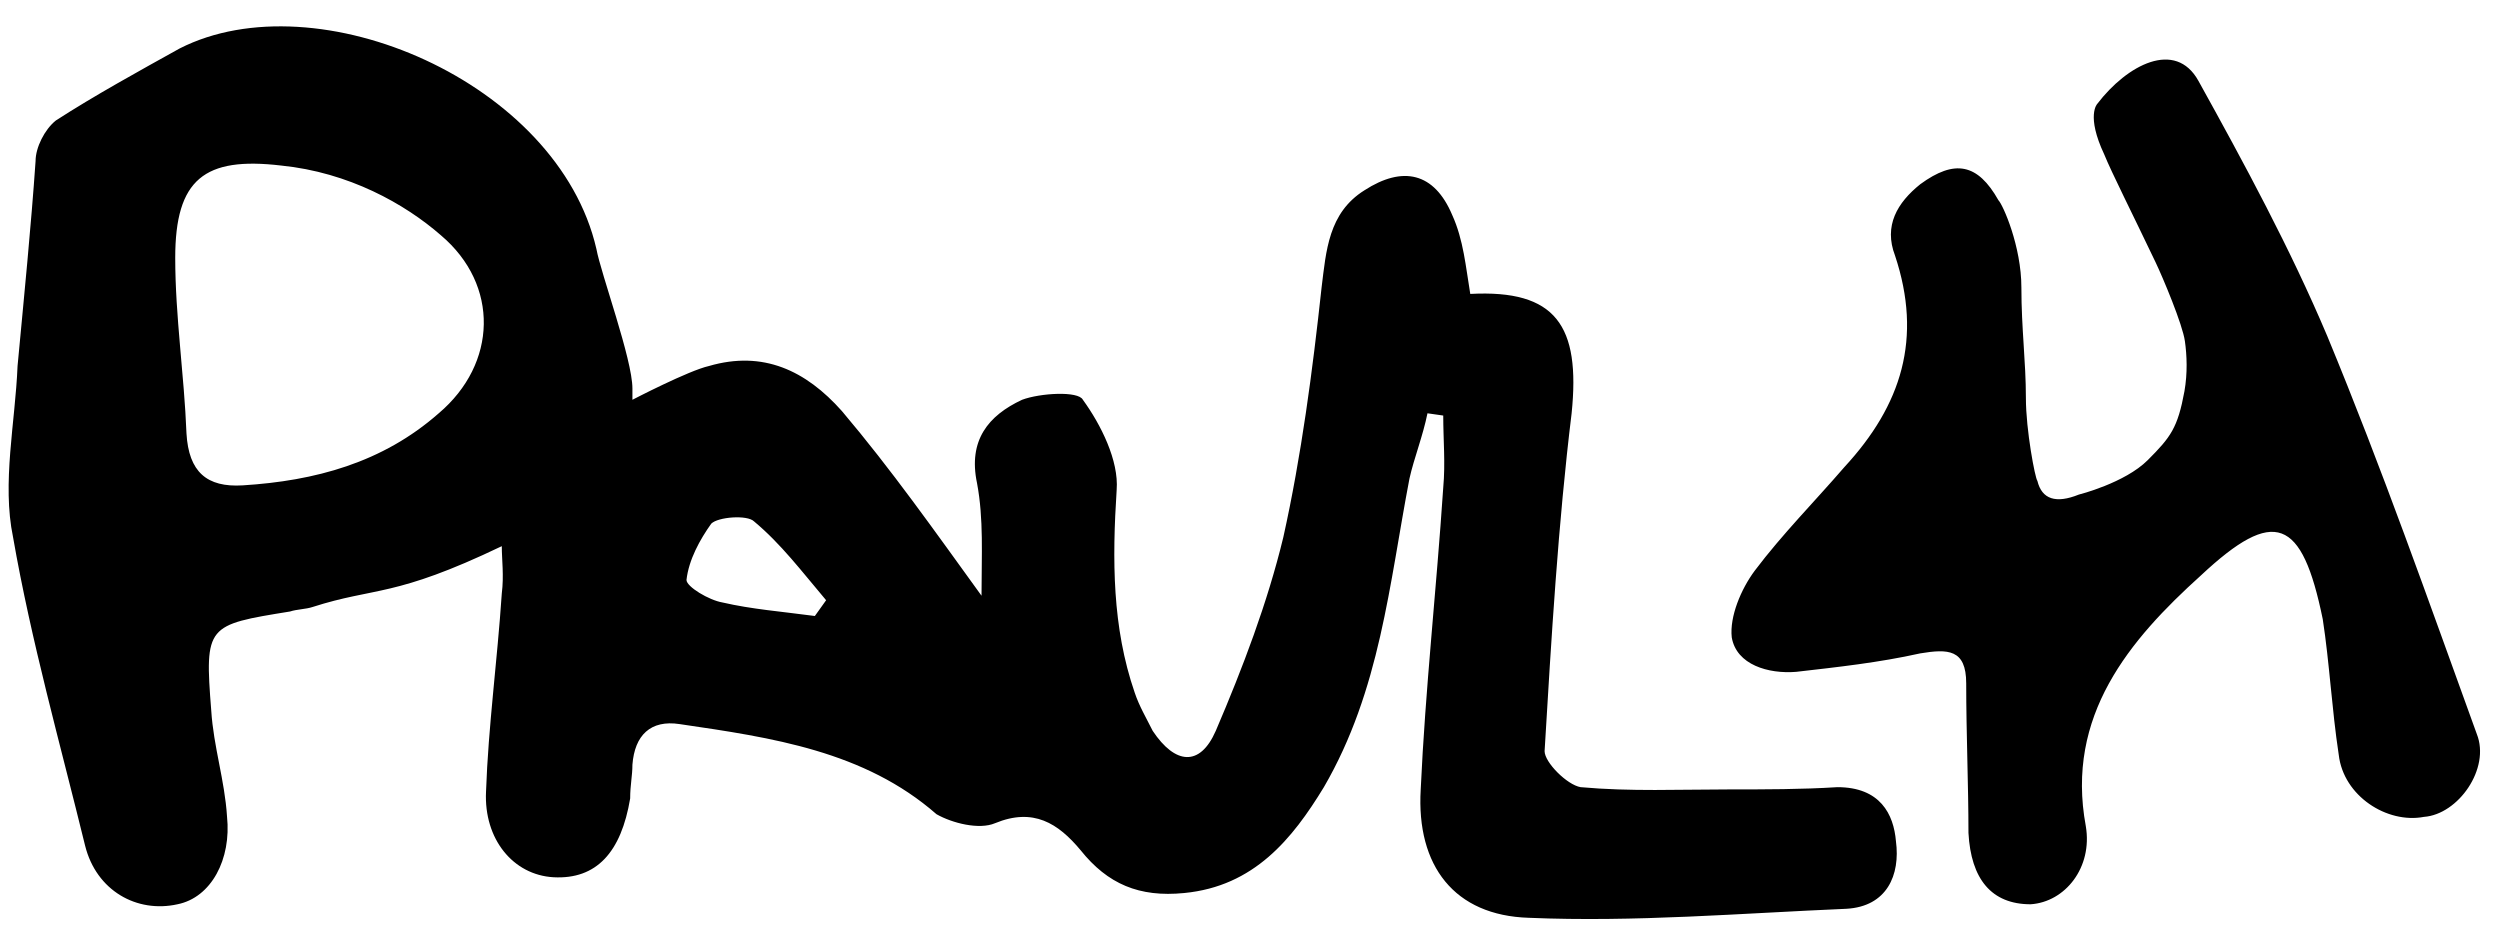<svg version="1.1" id="Layer_1" xmlns="http://www.w3.org/2000/svg" xmlns:xlink="http://www.w3.org/1999/xlink" x="0" y="0" width="1110" height="420" viewBox="0 0 1110 420" xml:space="preserve" enable-background="new 0 0 1110 420"><path d="M815.8,349.5c-16,1-32,1-48,1c-22,0-44,1-66-1c-6-1-16-11-16-16c3-50,6-101,12-150c4-39-7-55-45-53c-2-12-3-24-8-35	c-8-19-22-22-39-11c-16,10-17,27-19,43c-4,37-9,75-17,111c-7,29-18,58-30,86c-7,16-18,15-28,0c-3-6-6-11-8-17c-10-29-10-59-8-90	c1-13-7-29-15-40c-2-4-19-3-27,0c-15,7-24,18-20,37c3,16,2,32,2,50c-21-29-40-56-62-82c-16-18-35-27-59-20c-9,2-34,15-34,15	c0-2,0-3,0-5c0-13-14-51-16-62c-17-74-124-120-185-89c-18,10-38,21-55,32c-5,4-9,12-9,18c-2,29-5,59-8,91c-1,25-7,52-2,76	c8,46,21,92,32,137c5,20,23,30,41,26c15-3,24-20,22-39c-1-16-6-31-7-47c-3-38-2-38,35-44c3-1,7-1,10-2c28-9,36-4,84-27	c0,6,1,13,0,21c-2,30-6,59-7,88c-1,21,12,37,30,38c19,1,30-11,34-35c0-6,1-10,1-15c1-13,8-20,21-18c41,6,82,12,114,40c7,4,19,7,26,4	c17-7,28,0,38,12c12,15,26,21,46,19c31-3,48-24,62-47c25-43,29-90,38-137c2-9,6-19,8-29l7,1c0,11,1,21,0,32c-3,45-8,90-10,134	c-2,34,15,56,48,57c47,2,94-2,141-4c18-1,24-15,22-30C840.8,361.5,834.8,349.5,815.8,349.5z M194.8,183.5c-25,22-55,30-87,32	c-16,1-24-6-25-23c-1-26-5-52-5-78c0-35,13-45,47-41c30,3,55,17,71,31C221.8,126.5,220.8,161.5,194.8,183.5z M361.8,273.5	c-15-2-28-3-41-6c-6-1-16-7-16-10c1-9,6-18,11-25c3-3,16-4,19-1c12,10,21,22,32,35L361.8,273.5z M934.3,68.6	c-8.2-17.4-3.1-22.5-3.1-22.5c13.3-17.4,34.7-28.6,44.9-10.2c20.4,36.8,40.8,74.5,57.2,113.3c24.5,59.2,44.9,117.4,66.4,176.7	c6.1,15.3-8.2,35.7-23.5,36.8c-16.3,3.1-35.7-9.2-37.8-27.6c-3.1-20.4-4.1-40.8-7.1-60.2c-9.2-44.9-21.4-50-54.1-19.4	c-31.7,28.6-60.2,62.3-51.1,111.3c3.1,18.4-9.2,33.7-24.5,34.7c-17.4,0-26.5-11.2-27.6-31.7c0-21.4-1-43.9-1-66.4	c0-15.3-8.2-15.3-20.4-13.3c-18.4,4.1-36.8,6.1-55.1,8.2c-12.3,1-26.5-3.1-28.6-15.3c-1-9.2,4.1-21.4,10.2-29.6	c12.3-16.3,26.5-30.6,39.8-46c25.5-27.6,34.7-57.2,22.5-93.9c-5.1-13.3,1-23.5,11.2-31.7c15.3-11.2,25.5-9.2,34.7,7.1	c2,2,10.2,20.4,10.2,38.8s2,32.7,2,49c0,14.3,4.1,35.7,5.1,36.8c2,8.2,8.2,10.2,18.4,6.1c0,0,20.4-5.1,30.6-15.3	s13.3-14.3,16.3-30.6c1.4-8,1.1-15.9,0.2-22.2c-1-7.4-9.8-28.3-13-35C947,95.3,937.4,76.3,934.3,68.6z"/></svg>